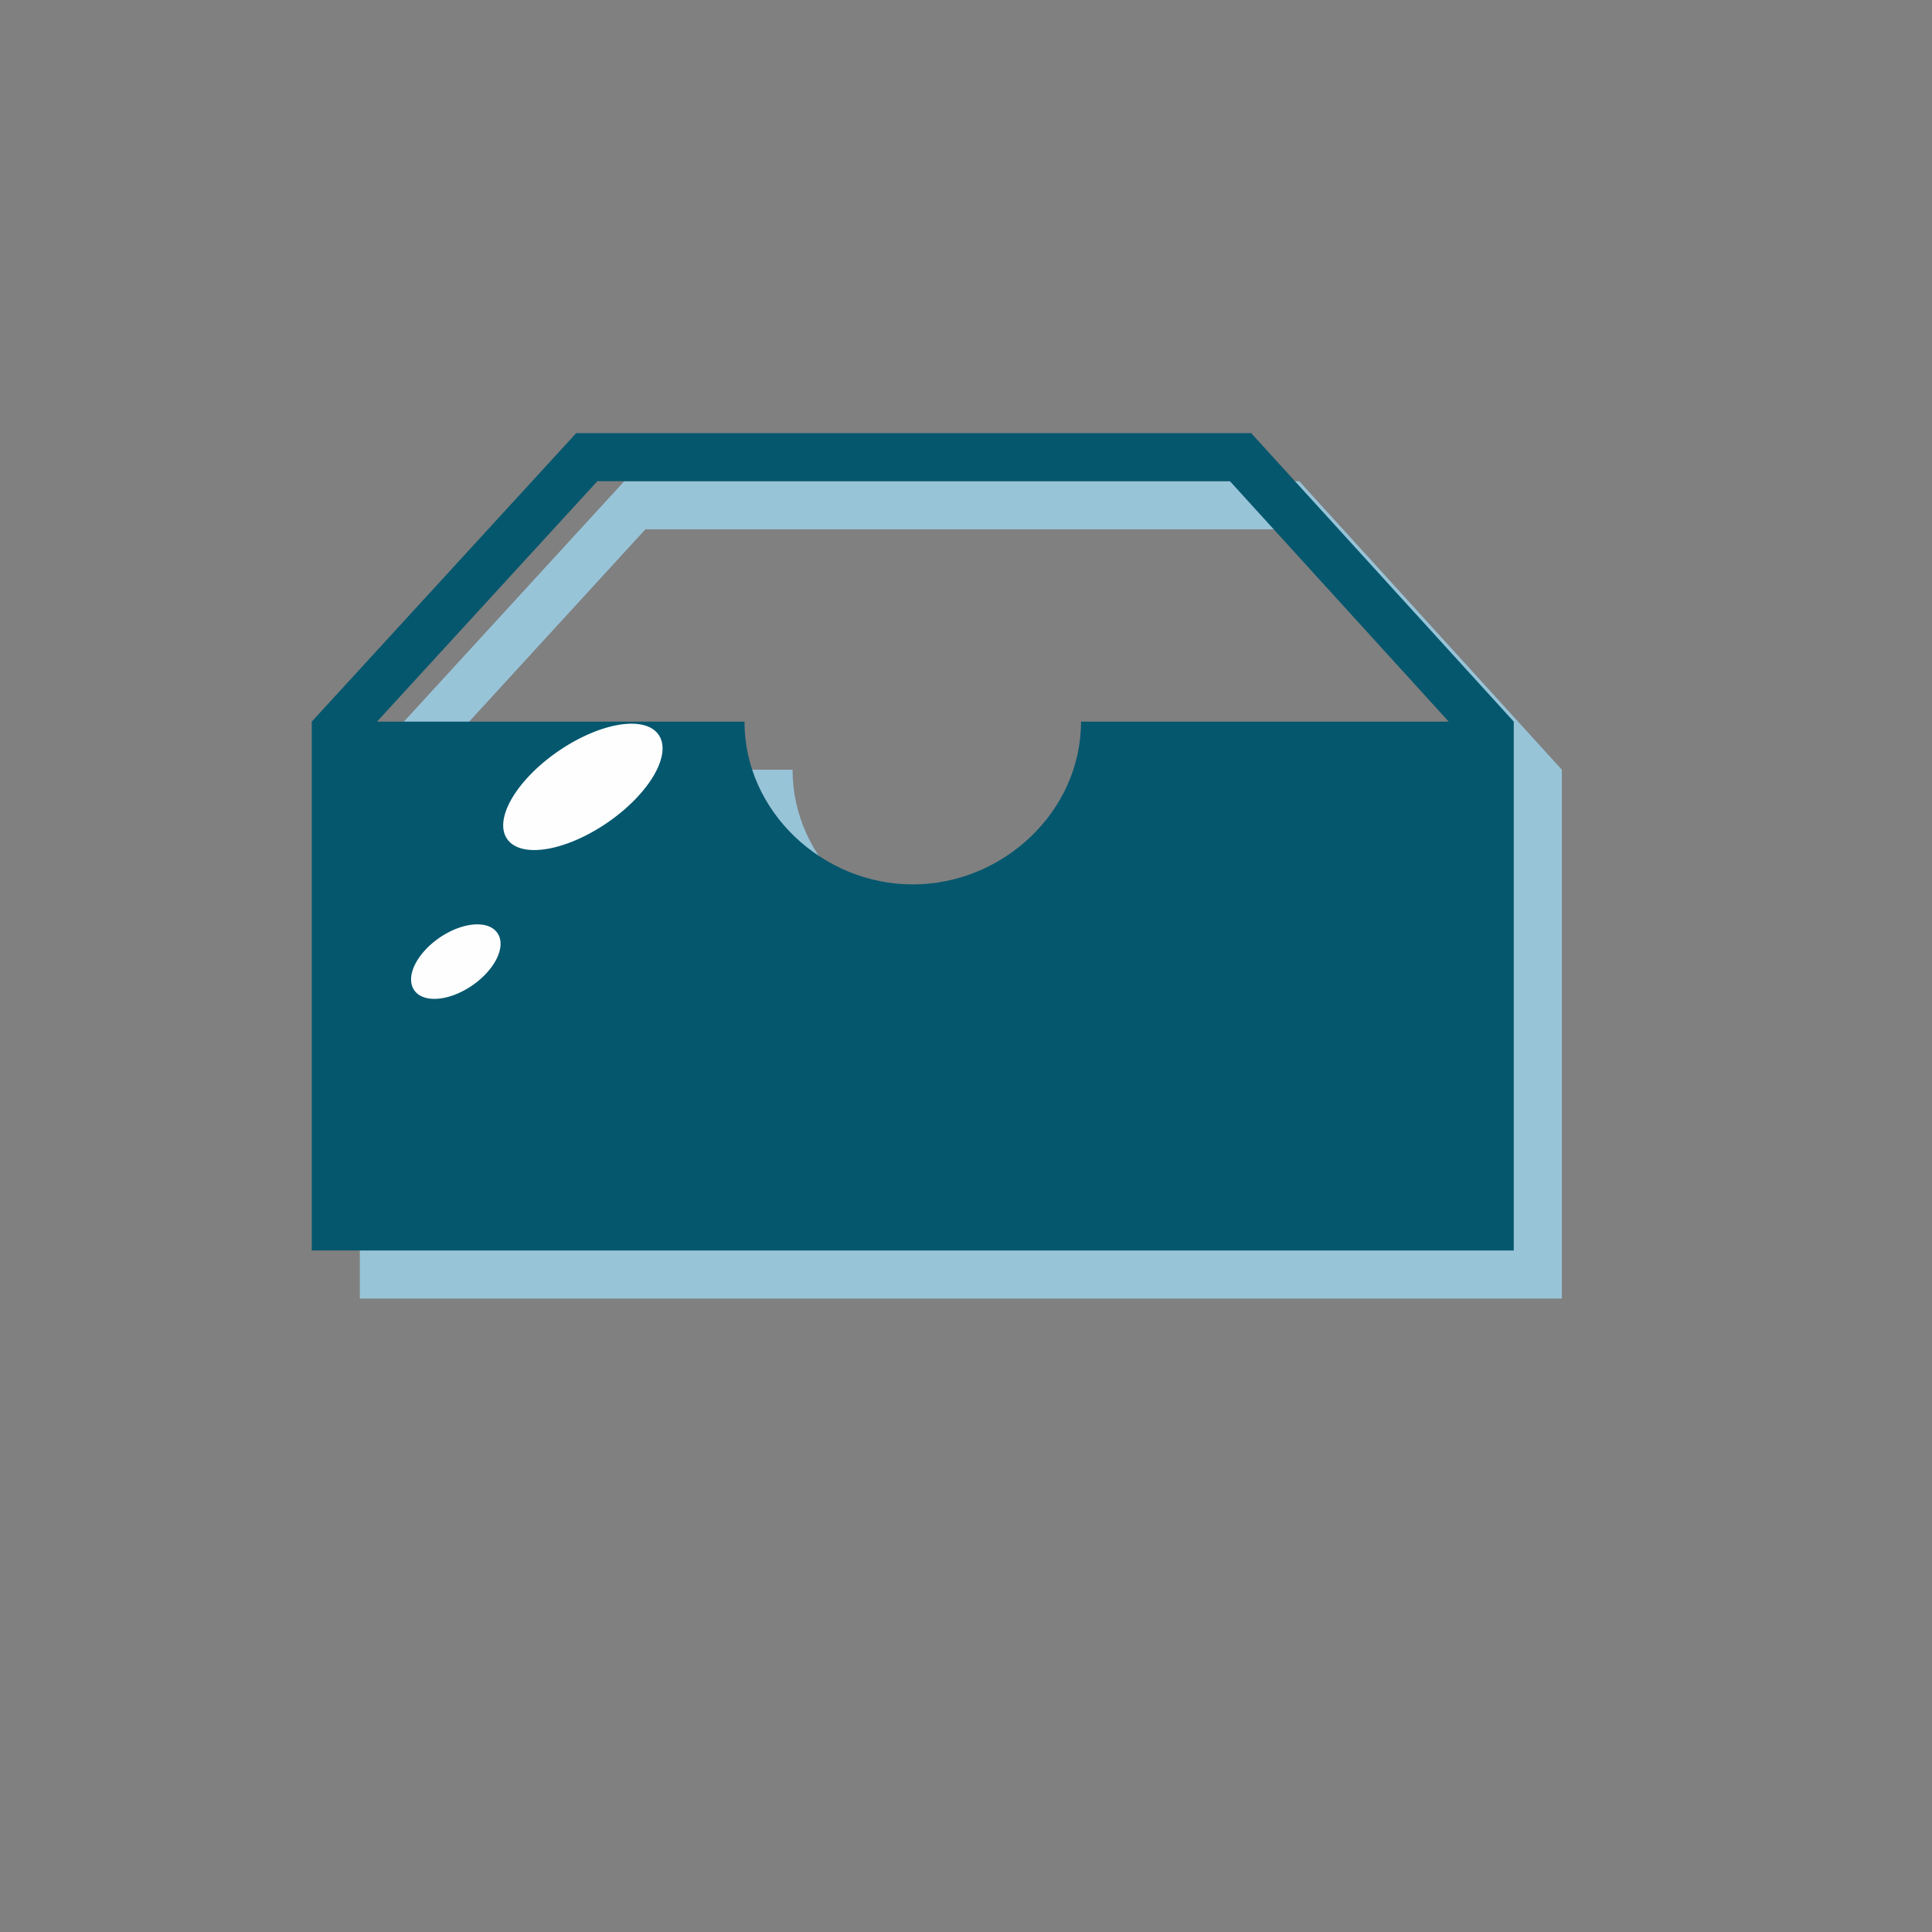 <!DOCTYPE svg PUBLIC "-//W3C//DTD SVG 1.1//EN" "http://www.w3.org/Graphics/SVG/1.1/DTD/svg11.dtd">
<!-- Uploaded to: SVG Repo, www.svgrepo.com, Transformed by: SVG Repo Mixer Tools -->
<svg width="800px" height="800px" viewBox="-102.4 -102.4 1228.80 1228.80" class="icon" version="1.1" xmlns="http://www.w3.org/2000/svg" fill="#000000">
<rect x="-102.4" y="-102.4" width="1228.80" height="1228.80" fill="#808080" stroke="none"/>
<g id="SVGRepo_bgCarrier" stroke-width="0"/>
<g id="SVGRepo_tracerCarrier" stroke-linecap="round" stroke-linejoin="round"/>
<g id="SVGRepo_iconCarrier">
<path d="M723.969 203.668H294.657L126.467 387.147v336.379h764.498V387.147L723.969 203.668z m-415.875 30.58h402.377l139.133 152.9H615.746c0 57.245-49.754 103.534-107.03 103.534-57.279 0-107.03-46.289-107.03-103.534H167.977l140.118-152.9z" fill="#98C4D8"/>
<path d="M693.388 173.089H264.077L95.888 356.568v336.379h764.498V356.568L693.388 173.089z m-415.875 30.579h402.377l139.133 152.9H585.167c0 57.245-49.754 103.534-107.03 103.534-57.279 0-107.03-46.289-107.03-103.534H137.397l140.117-152.9z" fill="#05576e"/>
<path d="M220.138 431.176a27.512 58.463 55.515 1 0 96.379-66.202 27.512 58.463 55.515 1 0-96.379 66.202Z" fill="#FEFEFE"/>
<path d="M161.061 527.386a18.341 32.097 55.515 1 0 52.913-36.346 18.341 32.097 55.515 1 0-52.913 36.346Z" fill="#FEFEFE"/>
</g>
</svg>